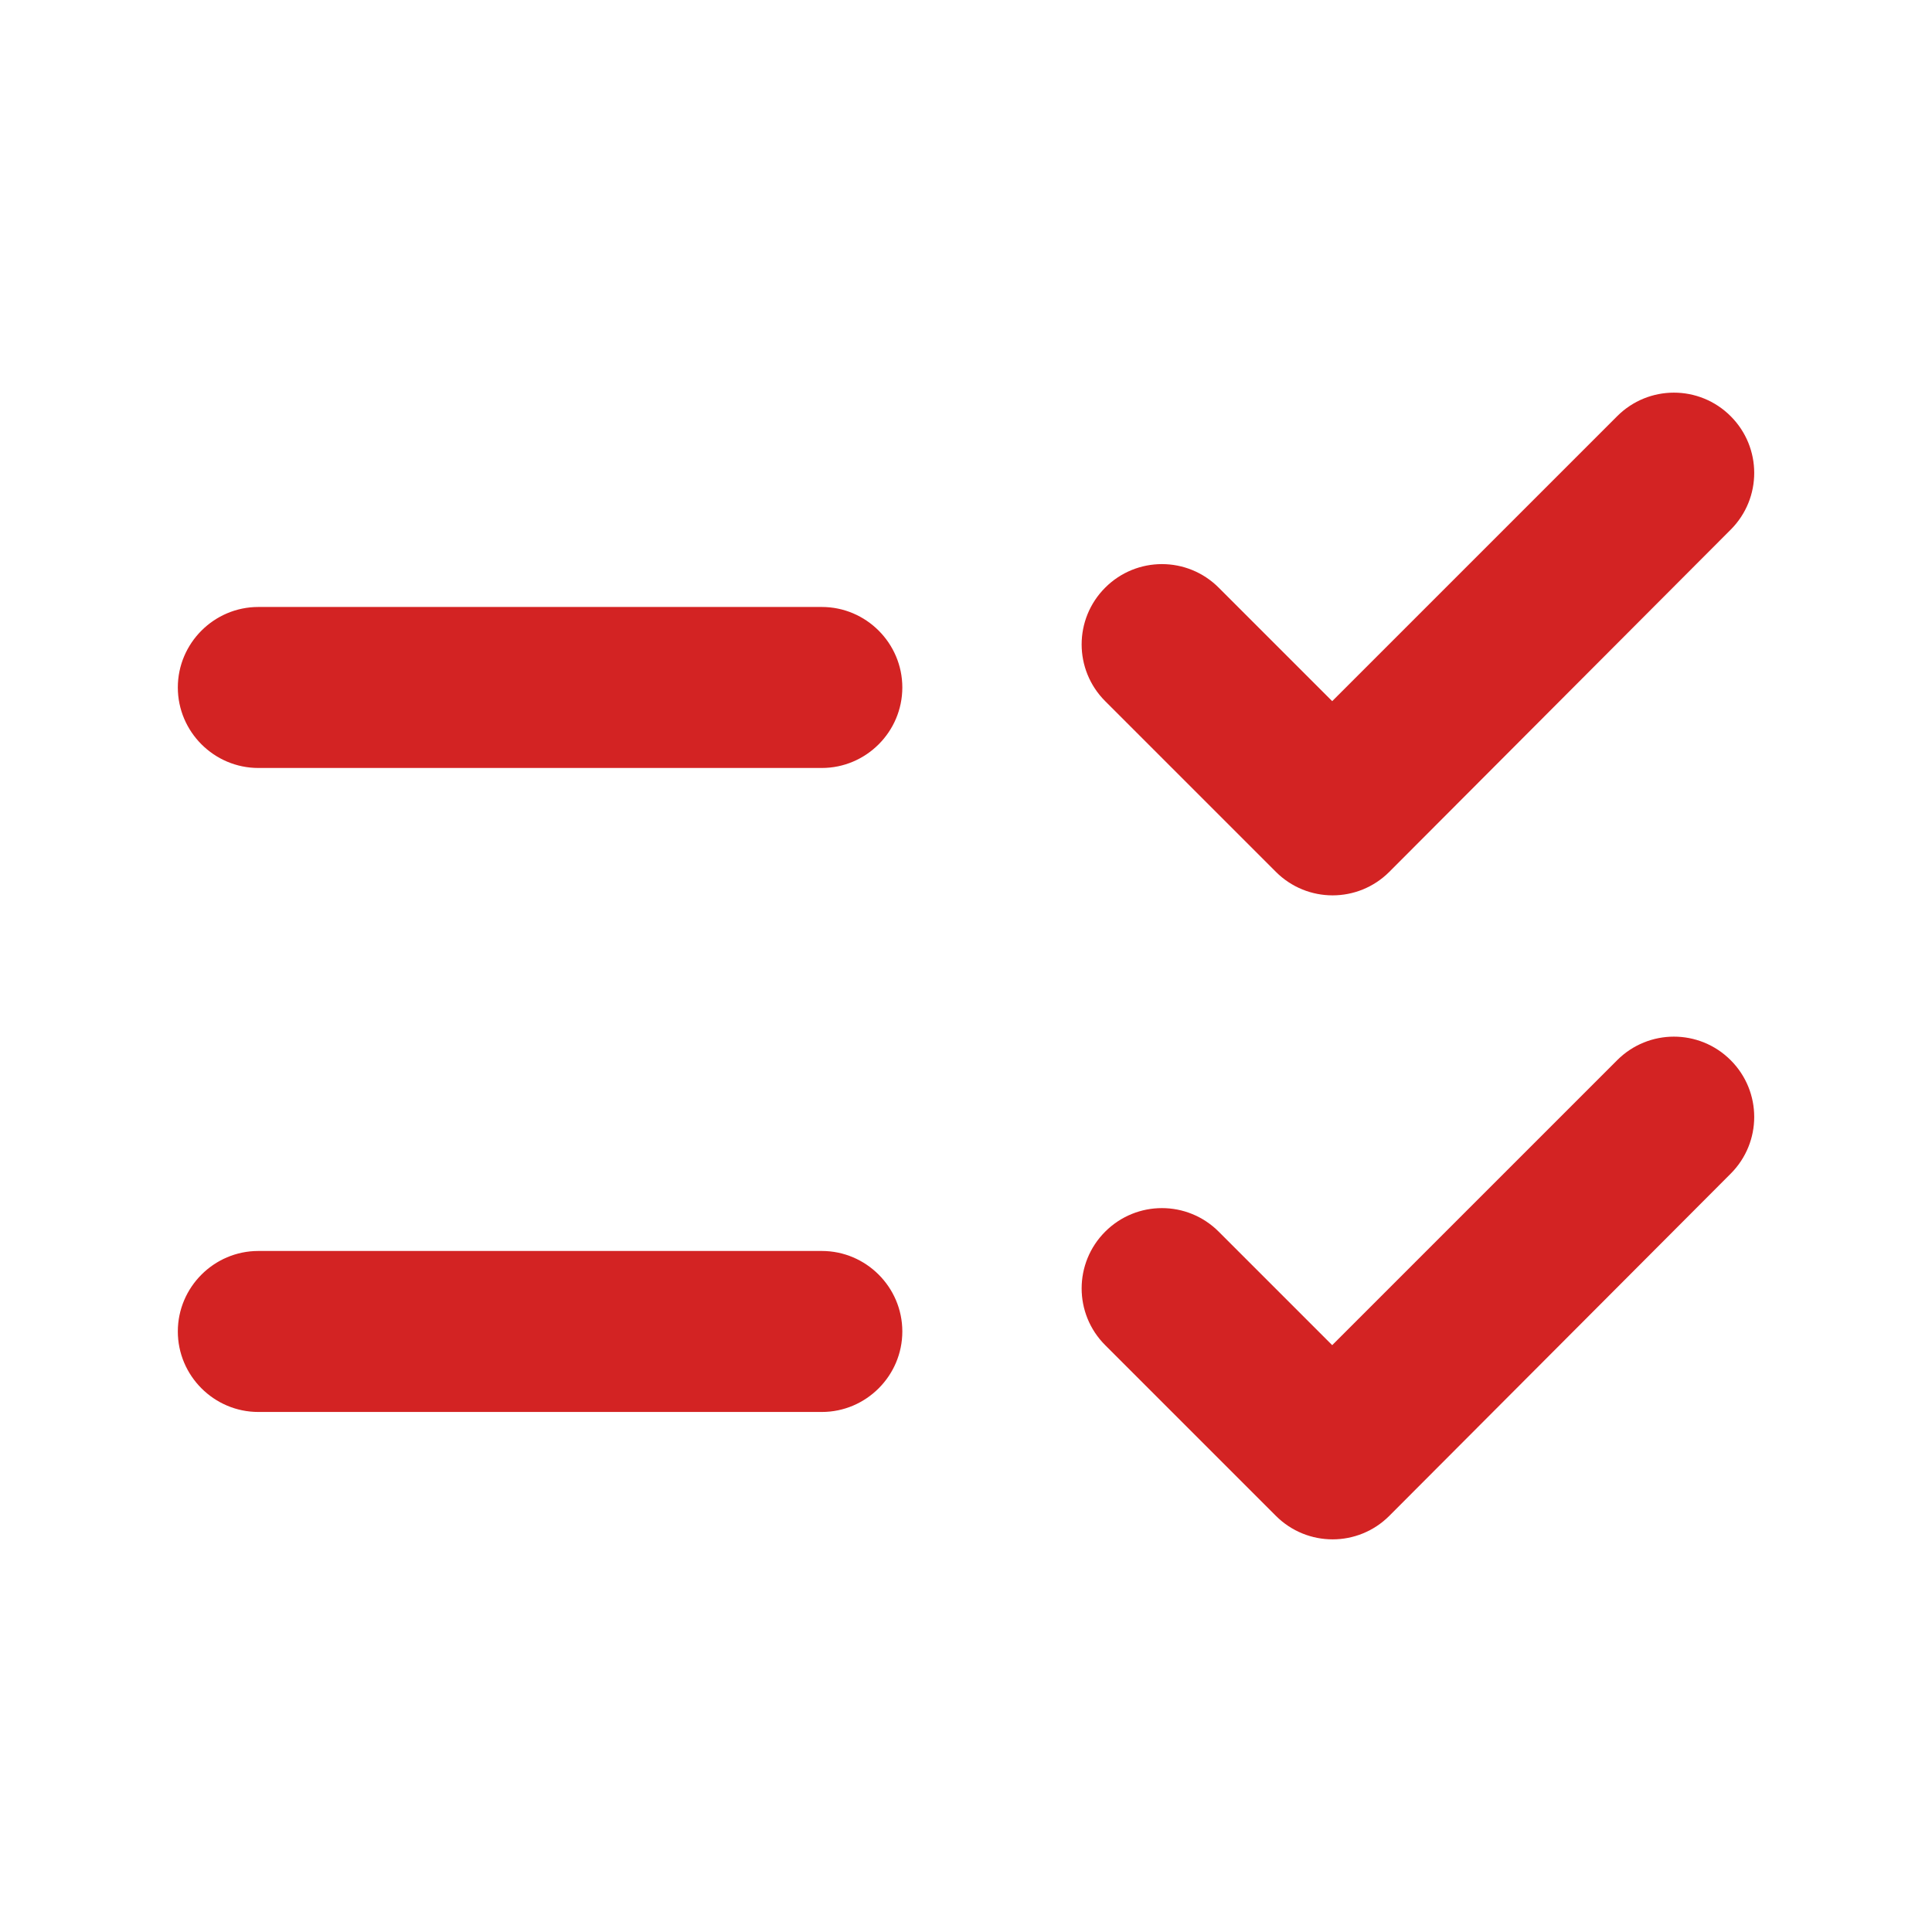 <svg width="24" height="24" viewBox="0 0 24 24" fill="none" xmlns="http://www.w3.org/2000/svg">
<path d="M11.209 8.54C11.209 7.99 10.759 7.54 10.209 7.54H3.209C2.659 7.54 2.209 7.99 2.209 8.54C2.209 9.09 2.659 9.54 3.209 9.54H10.209C10.759 9.54 11.209 9.09 11.209 8.54ZM11.209 16.54C11.209 15.99 10.759 15.54 10.209 15.54H3.209C2.659 15.54 2.209 15.99 2.209 16.54C2.209 17.09 2.659 17.54 3.209 17.54H10.209C10.759 17.54 11.209 17.09 11.209 16.54ZM17.259 10.83C16.869 11.22 16.239 11.22 15.849 10.83L13.729 8.71C13.339 8.32 13.339 7.69 13.729 7.3C14.119 6.91 14.749 6.91 15.139 7.3L16.549 8.71L20.089 5.17C20.479 4.78 21.109 4.78 21.499 5.17C21.889 5.56 21.889 6.19 21.499 6.58L17.259 10.83ZM17.259 18.83C16.869 19.22 16.239 19.22 15.849 18.83L13.729 16.71C13.339 16.32 13.339 15.69 13.729 15.3C14.119 14.91 14.749 14.91 15.139 15.3L16.549 16.71L20.089 13.17C20.479 12.78 21.109 12.78 21.499 13.17C21.889 13.56 21.889 14.19 21.499 14.58L17.259 18.83Z" fill="#D32323"/>
</svg>
